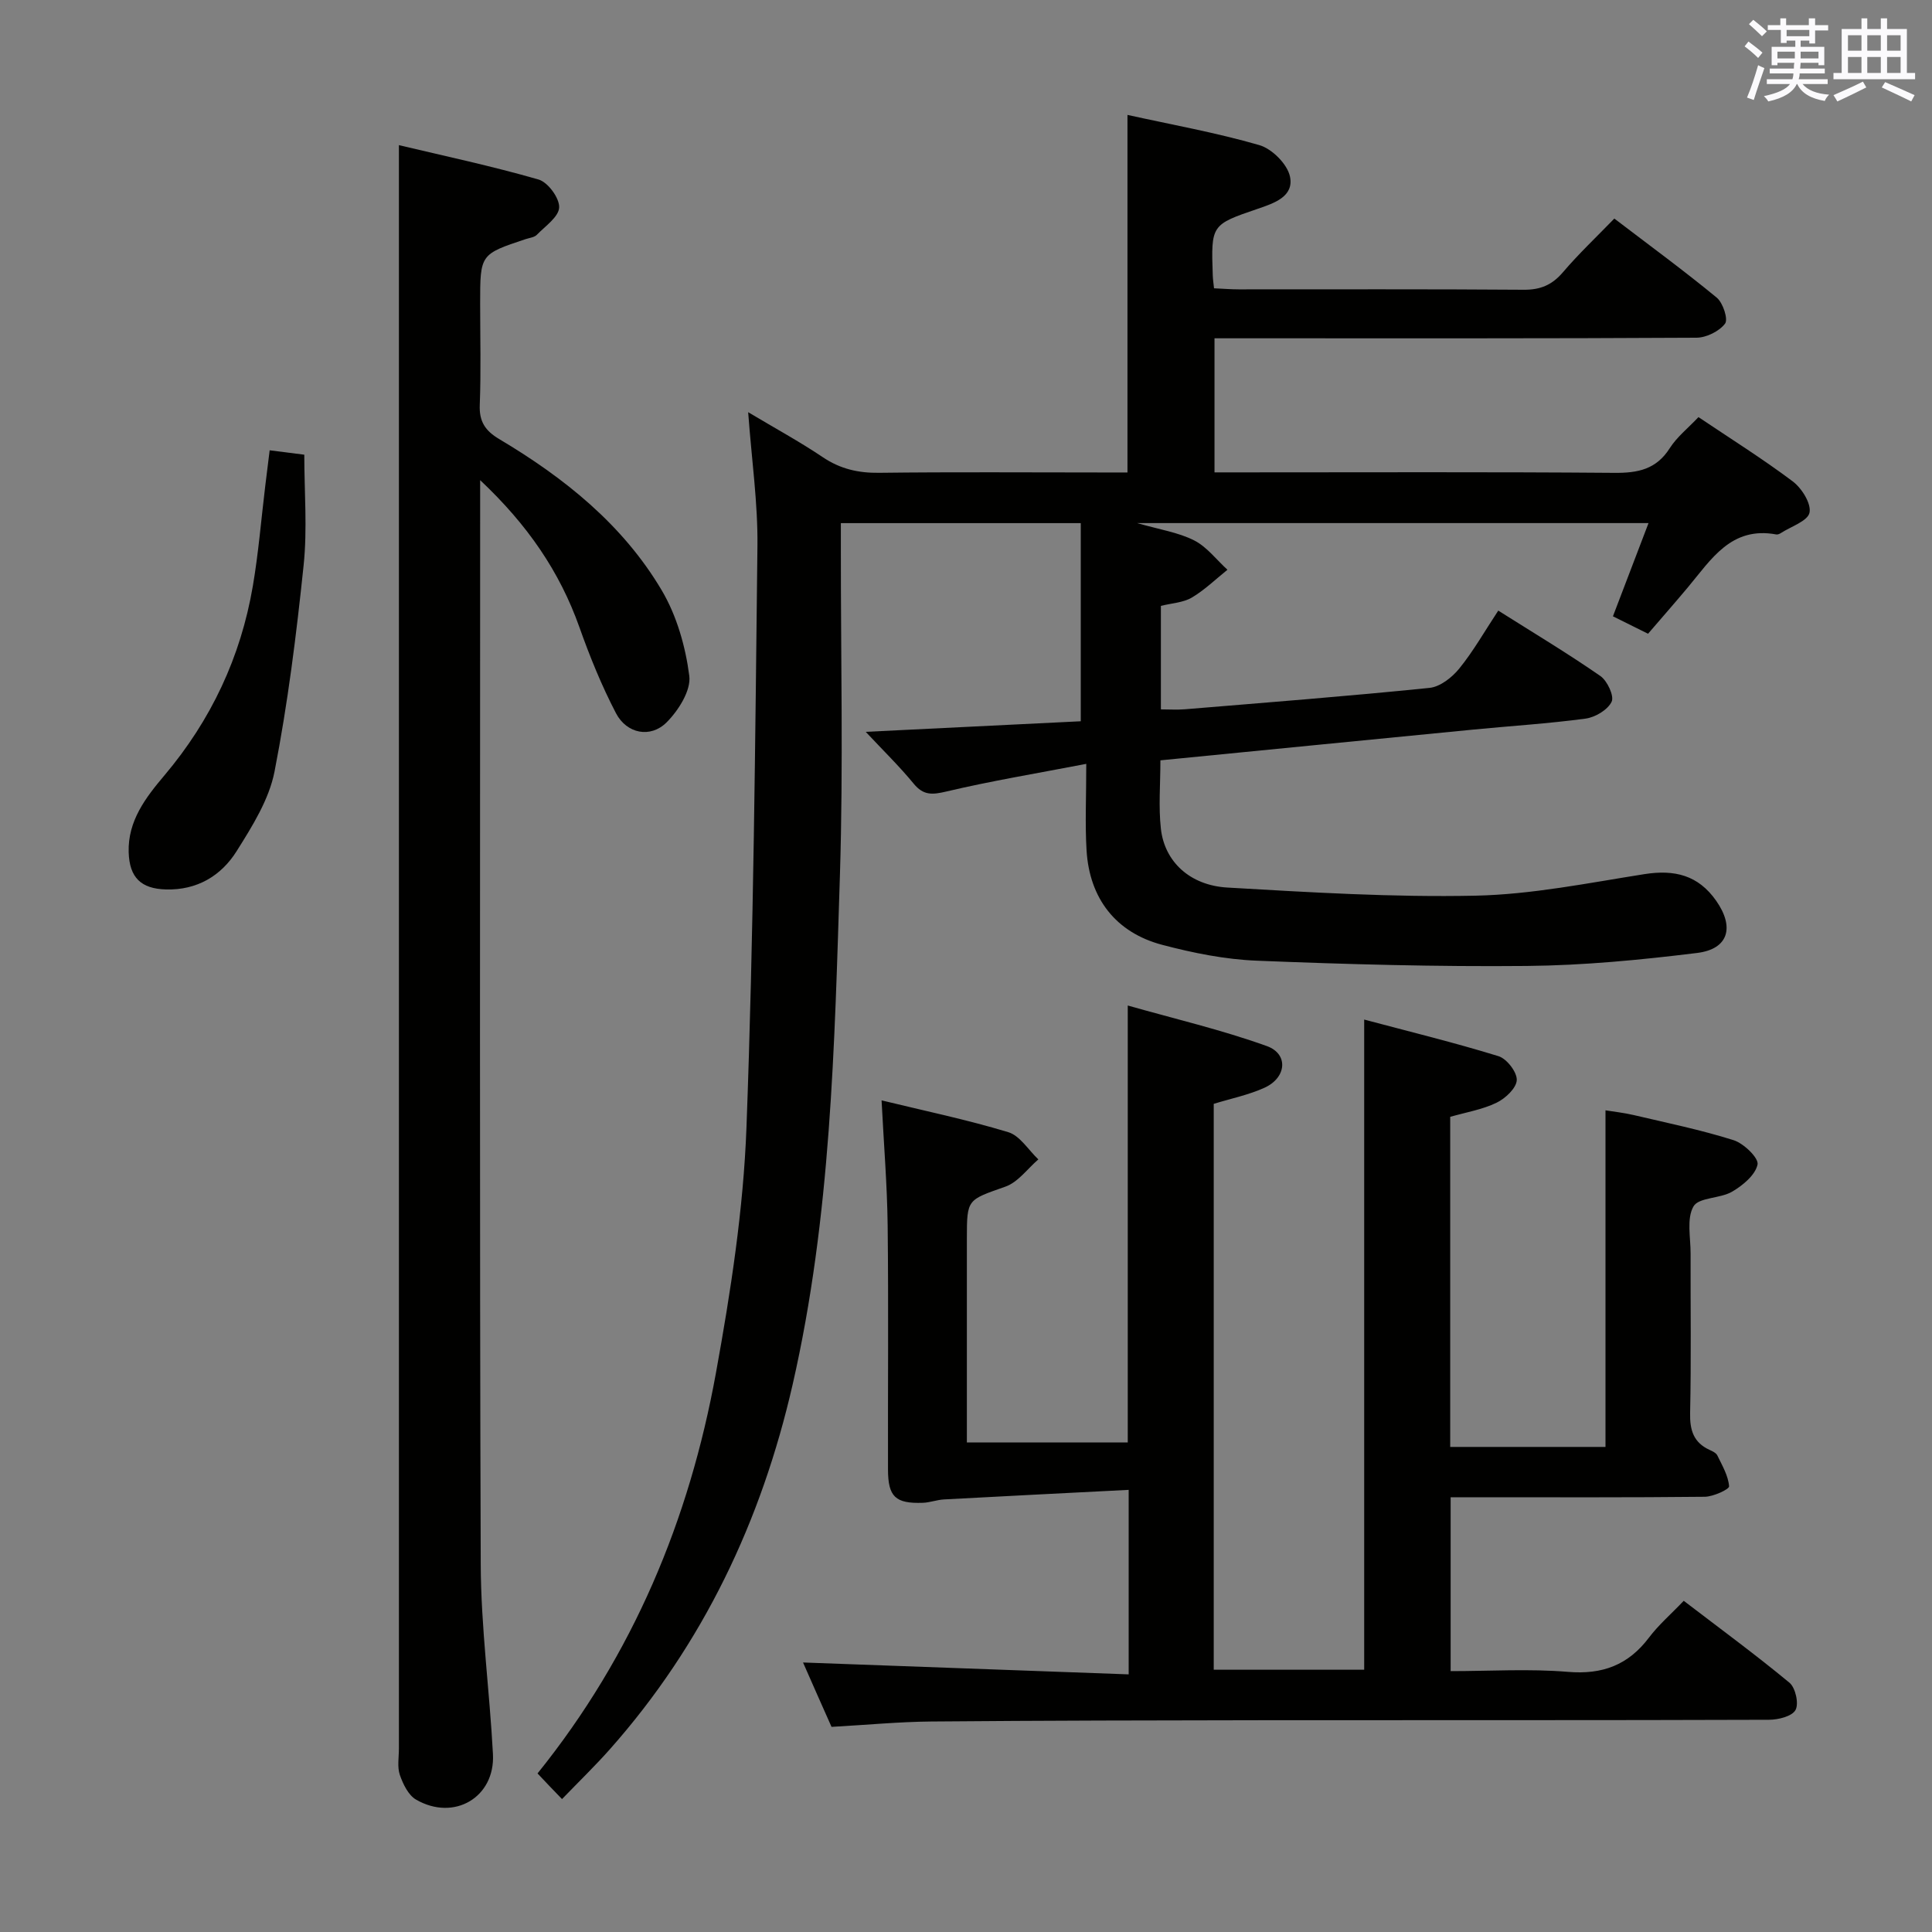 <svg enable-background="new 0 0 400 400" viewBox="0 0 400 400" xmlns="http://www.w3.org/2000/svg"><rect x="0" y="0" width="400" height="400" fill="#808080" stroke="none"/><g fill="#010100"><path d="m111.29 367.17c19.86-24.66 31.43-52.58 36.94-82.93 3.05-16.79 5.69-33.84 6.32-50.86 1.49-40.09 1.81-80.22 2.27-120.34.1-8.91-1.2-17.83-1.92-27.7 5.63 3.36 10.7 6.12 15.47 9.33 3.63 2.44 7.36 3.28 11.69 3.22 15.33-.19 30.66-.07 46-.07h5.37c0-24.83 0-49.06 0-74.03 9.09 2.01 18.34 3.66 27.32 6.26 2.61.76 5.77 3.92 6.32 6.48.89 4.15-3.26 5.54-6.64 6.69-9.69 3.31-9.7 3.31-9.34 13.81.03.8.15 1.59.26 2.66 1.86.08 3.49.22 5.11.22 19.67.01 39.33-.07 59 .08 3.5.03 5.91-1.01 8.16-3.66 3.22-3.78 6.86-7.21 10.61-11.08 7.35 5.61 14.44 10.8 21.2 16.37 1.3 1.07 2.41 4.49 1.72 5.39-1.21 1.59-3.87 2.9-5.92 2.91-31.16.18-62.33.12-93.49.12-1.98 0-3.96 0-6.29 0v27.76h5.81c25.67 0 51.33-.11 77 .1 4.86.04 8.65-.72 11.44-5.1 1.48-2.33 3.78-4.14 5.95-6.44 6.67 4.48 13.29 8.63 19.52 13.31 1.87 1.41 3.86 4.59 3.47 6.47-.37 1.75-3.83 2.86-5.94 4.23-.27.17-.65.34-.95.28-9.34-1.73-13.47 5.19-18.3 10.96-2.66 3.18-5.4 6.29-8.24 9.6-2.43-1.21-4.62-2.3-7.27-3.61 2.42-6.32 4.81-12.59 7.37-19.3-35.24 0-69.95 0-105.88 0 4.69 1.35 8.52 1.92 11.8 3.58 2.65 1.34 4.62 4.01 6.9 6.08-2.44 1.96-4.72 4.19-7.39 5.77-1.77 1.04-4.1 1.14-6.39 1.71v21.43c1.74 0 3.35.11 4.94-.02 16.9-1.4 33.81-2.71 50.67-4.43 2.2-.22 4.67-2.16 6.16-4 2.91-3.58 5.21-7.65 8.08-12 7.27 4.59 14.36 8.84 21.14 13.54 1.44 1 2.9 4.15 2.33 5.33-.81 1.68-3.39 3.22-5.39 3.49-7.73 1.04-15.54 1.52-23.32 2.28-21.46 2.09-42.92 4.22-64.71 6.36 0 4.94-.41 9.6.1 14.17.76 6.78 5.97 11.72 13.79 12.17 17.1.99 34.24 2.04 51.34 1.68 11.69-.25 23.36-2.63 34.98-4.46 6.22-.98 11.14.2 14.86 5.52 3.82 5.45 2.58 9.99-3.95 10.8-11.69 1.44-23.48 2.58-35.25 2.69-18.64.18-37.3-.34-55.92-1.09-6.57-.26-13.19-1.6-19.57-3.28-9.61-2.54-15.07-9.59-15.67-19.57-.33-5.45-.06-10.94-.06-17.9-10.34 1.99-19.74 3.54-28.99 5.73-2.93.69-4.74.82-6.76-1.65-2.94-3.58-6.28-6.83-9.91-10.71 15.45-.76 30.24-1.48 44.52-2.19 0-14.18 0-27.43 0-41.02-16.9 0-32.96 0-49.67 0v5.31c-.02 22.5.51 45.01-.19 67.49-1.12 35.37-1.85 70.83-9.8 105.57-6.46 28.21-18.51 53.68-37.82 75.47-3.06 3.45-6.39 6.67-9.92 10.33-1.85-1.89-3.31-3.45-5.07-5.31z"/><path d="m166.26 344.2c22.47.82 44.8 1.64 67.42 2.46 0-13.09 0-25.01 0-38.2-12.88.66-25.55 1.29-38.23 1.98-1.48.08-2.93.65-4.4.7-5.66.19-7.19-1.24-7.2-6.9-.04-16.83.12-33.66-.07-50.49-.1-8.43-.8-16.85-1.26-25.93 8.74 2.13 17.6 3.97 26.22 6.58 2.43.73 4.18 3.7 6.24 5.64-2.25 1.93-4.2 4.72-6.82 5.64-7.88 2.79-7.98 2.51-7.98 10.72v42.25h33.31c0-29.7 0-59.42 0-90.47 9.7 2.76 19.44 5.03 28.8 8.4 4.52 1.63 4.09 6.54-.48 8.62-3.27 1.49-6.88 2.22-10.52 3.34v117.16h31.15c0-44.54 0-89.06 0-134.61 9.42 2.51 18.7 4.77 27.81 7.58 1.71.53 3.85 3.3 3.78 4.95-.07 1.66-2.36 3.81-4.19 4.69-2.93 1.42-6.29 1.97-9.59 2.92v68.34h32.15c0-22.97 0-46 0-69.69 1.8.29 3.82.51 5.79.97 6.94 1.63 13.95 3.07 20.73 5.21 2.11.67 5.24 3.7 4.96 5.04-.46 2.18-3.05 4.33-5.26 5.62-2.49 1.46-6.91 1.16-8 3.05-1.46 2.53-.59 6.45-.6 9.77-.03 11 .14 22-.1 32.99-.08 3.56.7 6.13 4.04 7.66.6.27 1.35.63 1.6 1.15 1 2.07 2.26 4.19 2.43 6.38.05.62-3.26 2.15-5.04 2.17-15.66.17-31.33.1-46.99.1-1.79 0-3.58 0-5.62 0v36c8.11 0 16.24-.52 24.28.15 7.16.6 12.49-1.41 16.78-7.09 1.99-2.64 4.55-4.84 7.2-7.62 7.52 5.76 14.88 11.15 21.89 16.96 1.25 1.04 1.98 4.34 1.25 5.65-.73 1.32-3.58 2.02-5.51 2.02-34.49.12-68.99.06-103.48.09-23.33.03-46.65.07-69.98.27-6.63.06-13.26.7-20.61 1.11-1.94-4.33-4.04-9.11-5.9-13.33z"/><path d="m99.41 99.41v6.52c0 72.65-.13 145.3.12 217.95.05 13.1 1.84 26.19 2.53 39.3.47 8.93-8.04 13.96-15.92 9.41-1.6-.92-2.7-3.22-3.36-5.12-.56-1.65-.19-3.63-.19-5.46 0-92.31 0-184.62 0-276.94 0-17.96 0-35.93 0-55.02 9.24 2.2 19.18 4.31 28.92 7.12 1.93.56 4.33 3.83 4.26 5.76-.07 1.96-2.87 3.88-4.62 5.68-.52.54-1.51.63-2.3.89-9.44 3.14-9.44 3.14-9.44 13.32 0 7 .19 14-.08 20.99-.14 3.47 1.12 5.37 4.05 7.11 13.45 8 25.58 17.7 33.63 31.31 3.1 5.24 4.92 11.63 5.7 17.7.39 3.02-2.25 7.18-4.7 9.63-3.34 3.33-8.26 2.35-10.48-1.9-2.97-5.7-5.42-11.73-7.57-17.8-4.08-11.48-10.69-21.17-20.55-30.45z"/><path d="m55.83 93.23c2.56.33 4.66.59 7.17.91 0 7.69.65 15.37-.14 22.91-1.49 14.29-3.27 28.59-6.02 42.68-1.13 5.8-4.61 11.34-7.84 16.48-3.21 5.12-8.22 8.12-14.64 7.94-5.17-.14-7.56-2.46-7.72-7.7-.2-6.51 3.57-11.38 7.39-15.9 9.68-11.47 15.81-24.52 18.32-39.23 1.17-6.86 1.73-13.82 2.57-20.73.3-2.41.6-4.84.91-7.36z"/></g><path d="m361.2 9.6.8-1c.9.7 1.9 1.4 2.9 2.3l-.9 1.1c-1-1-2-1.8-2.8-2.4zm.5 10.6c.9-2.1 1.6-4.3 2.3-6.7.4.2.8.4 1.3.6-.7 2.1-1.5 4.3-2.2 6.6zm.4-15.2.9-.9c1 .8 2 1.6 2.8 2.4l-1 1c-.9-.9-1.8-1.7-2.7-2.5zm12.5-1.2h1.2v1.4h2.7v1.1h-2.7v2.7h-1.2v-.6h-1.8v1.3h4.9v3.8h-1.2v-.5h-3.7c0 .4-.1.9-.1 1.2h5.1v1h-5.2c0 .5-.1.9-.2 1.2h6v1h-5.2c1.1 1.3 2.9 2 5.5 2.2-.4.4-.7.8-.9 1.3-2.9-.5-4.8-1.6-5.7-3.5h-.1c-.8 1.7-2.7 2.9-5.9 3.6-.2-.4-.6-.8-.9-1.1 2.8-.6 4.6-1.4 5.4-2.5h-4.8v-1h5.3c.1-.3.2-.7.2-1.2h-4.9v-1h5c0-.4 0-.8.1-1.2h-3.5v.5h-1.2v-3.8h4.9v-1.3h-1.8v.5h-1.2v-2.7h-2.7v-1h2.6v-1.4h1.2v1.4h4.7v-1.4zm-6.6 8.3h3.6c0-.4 0-.9 0-1.4h-3.6zm1.9-4.6h4.7v-1.3h-4.7zm6.6 3.2h-3.7v1.4h3.7z" fill="#fbfafc"/><path d="m385.3 3.8h1.3v2.2h2.8v-2.2h1.3v2.2h4.1v9.1h1.7v1.3h-16.9v-1.3h1.7v-9.1h4.1v-2.2zm.4 13.1.7 1.2c-1.8.9-3.8 1.9-6 2.9-.2-.4-.5-.8-.8-1.3 2.3-1 4.3-1.9 6.1-2.8zm-3.1-6.4h2.8v-3.2h-2.8zm0 4.6h2.8v-3.3h-2.8zm4-4.6h2.8v-3.2h-2.8zm0 4.6h2.8v-3.3h-2.8zm3.7 1.9c2.1.9 4.1 1.8 6.1 2.7l-.7 1.3c-2.2-1.1-4.2-2-6.1-2.9zm3.2-9.7h-2.8v3.2h2.8zm-2.8 7.8h2.8v-3.3h-2.8z" fill="#fbfafc"/></svg>
